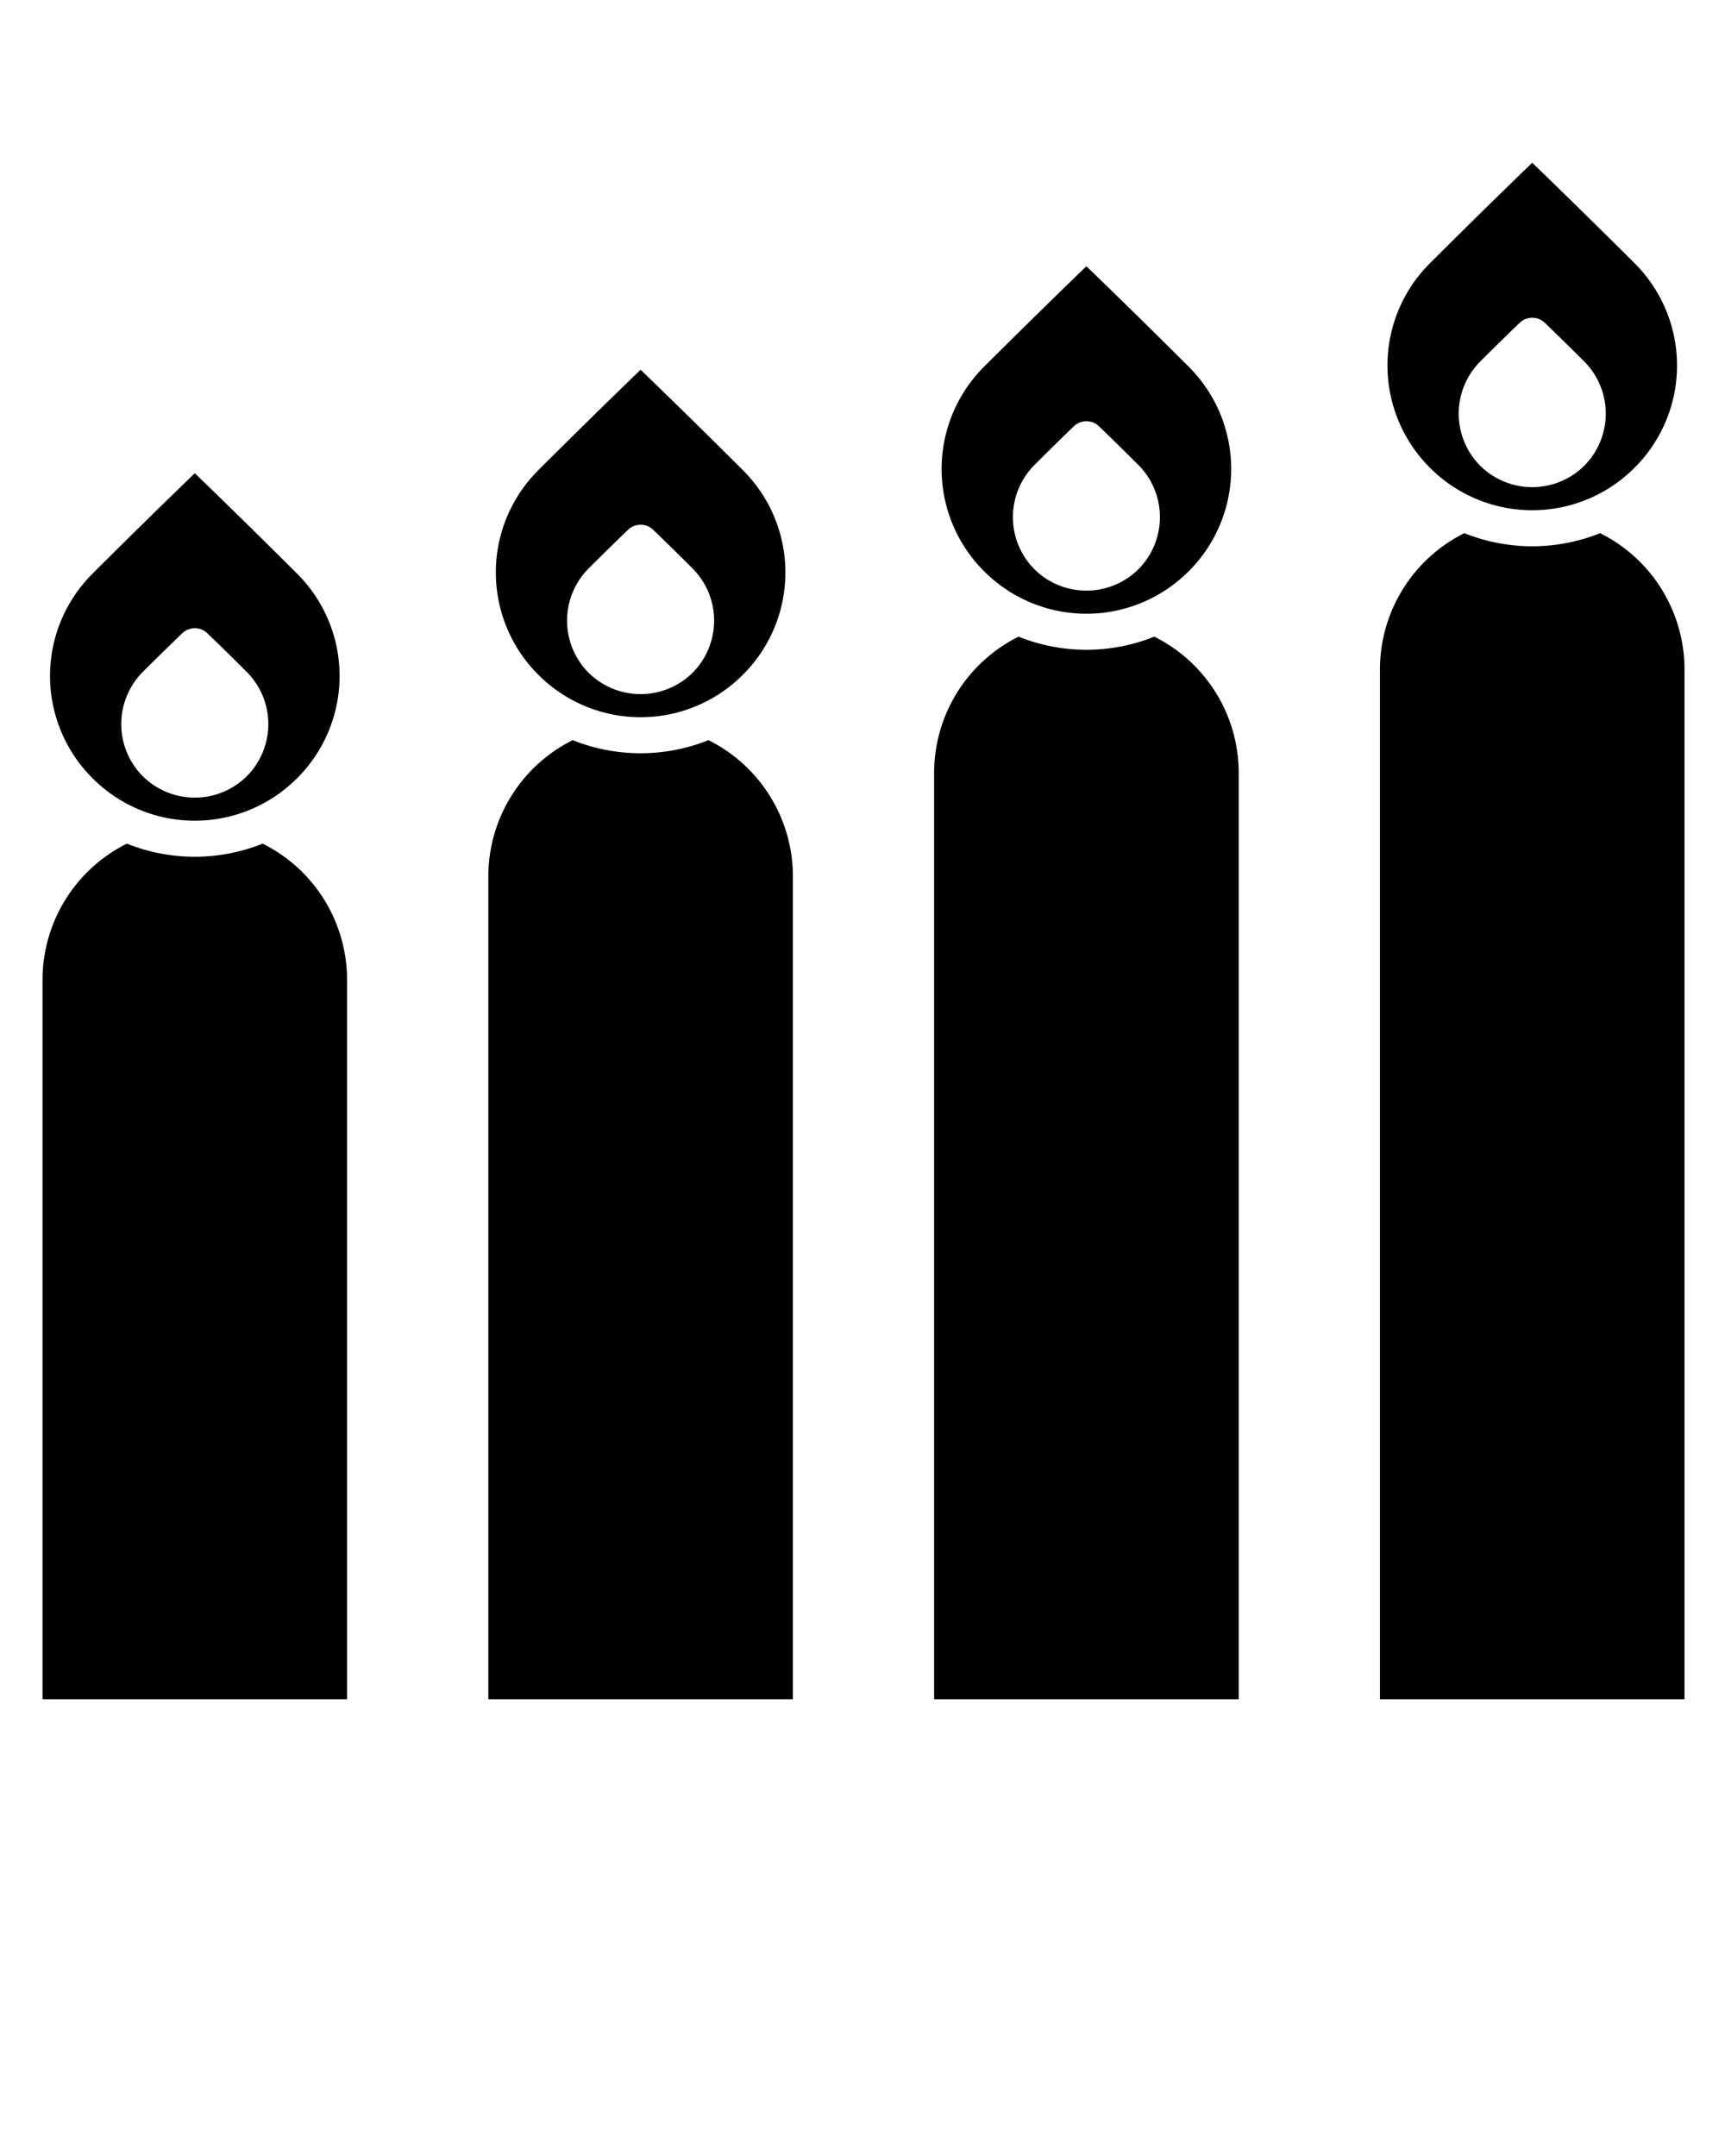 <svg xmlns="http://www.w3.org/2000/svg" viewBox="0 0 100 125" stroke-miterlimit="10" fill="none">
  <path d="M88.824 9.436a513.953 513.953 0 0 0-5.928 5.824 8.37 8.37 0 0 0 0 11.86 8.37 8.37 0 0 0 11.86 0 8.37 8.37 0 0 0 0-11.86 514.267 514.267 0 0 0-5.932-5.824zm-25.844 6a514.125 514.125 0 0 0-5.93 5.824 8.37 8.37 0 0 0 0 11.86 8.37 8.37 0 0 0 11.86 0 8.37 8.37 0 0 0 0-11.86 514.093 514.093 0 0 0-5.93-5.824zm25.811 2.986a1.052 1.052 0 0 1 .764.295c.77.742 1.533 1.49 2.289 2.246a4.285 4.285 0 0 1 0 6.037 4.285 4.285 0 0 1-6.037 0 4.285 4.285 0 0 1 0-6.037 176.6 176.6 0 0 1 2.289-2.246 1.052 1.052 0 0 1 .695-.295zm-51.654 3.014a514.125 514.125 0 0 0-5.93 5.824 8.37 8.37 0 0 0 0 11.86 8.37 8.37 0 0 0 11.86 0 8.37 8.37 0 0 0 0-11.86 514.093 514.093 0 0 0-5.93-5.824zm25.808 2.986a1.052 1.052 0 0 1 .766.295c.77.742 1.531 1.49 2.287 2.246a4.285 4.285 0 0 1 0 6.037 4.283 4.283 0 0 1-6.035 0 4.285 4.285 0 0 1 0-6.037c.756-.756 1.518-1.504 2.287-2.246a1.052 1.052 0 0 1 .695-.295zm-51.652 3.014a514.115 514.115 0 0 0-5.93 5.824 8.37 8.37 0 0 0 0 11.86 8.37 8.37 0 0 0 11.86 0 8.37 8.37 0 0 0 0-11.86 514.093 514.093 0 0 0-5.93-5.824zm25.809 2.986a1.052 1.052 0 0 1 .765.295c.77.742 1.532 1.49 2.287 2.246a4.285 4.285 0 0 1 0 6.037 4.285 4.285 0 0 1-6.037 0 4.285 4.285 0 0 1 0-6.037 173.23 173.23 0 0 1 2.29-2.246 1.052 1.052 0 0 1 .695-.295zm47.789.49a8.825 8.825 0 0 0-4.893 7.902v59.707h17.654V38.814a8.825 8.825 0 0 0-4.892-7.902 10.564 10.564 0 0 1-7.87 0zm-73.633 5.51a1.052 1.052 0 0 1 .765.295c.77.742 1.532 1.49 2.288 2.246a4.285 4.285 0 0 1 0 6.037 4.285 4.285 0 0 1-6.038 0 4.285 4.285 0 0 1 0-6.037 173.23 173.23 0 0 1 2.29-2.246 1.052 1.052 0 0 1 .695-.295zm47.789.49a8.827 8.827 0 0 0-4.895 7.902v53.707H71.81V44.814a8.827 8.827 0 0 0-4.895-7.902 10.559 10.559 0 0 1-7.867 0zm-25.846 6a8.825 8.825 0 0 0-4.892 7.902v47.707h17.656V50.814a8.827 8.827 0 0 0-4.895-7.902 10.564 10.564 0 0 1-7.869 0zm-25.844 6a8.825 8.825 0 0 0-4.892 7.902v41.707H20.12V56.814a8.827 8.827 0 0 0-4.894-7.902 10.564 10.564 0 0 1-7.87 0z" fill="#000" fill-rule="evenodd"/>
</svg>
